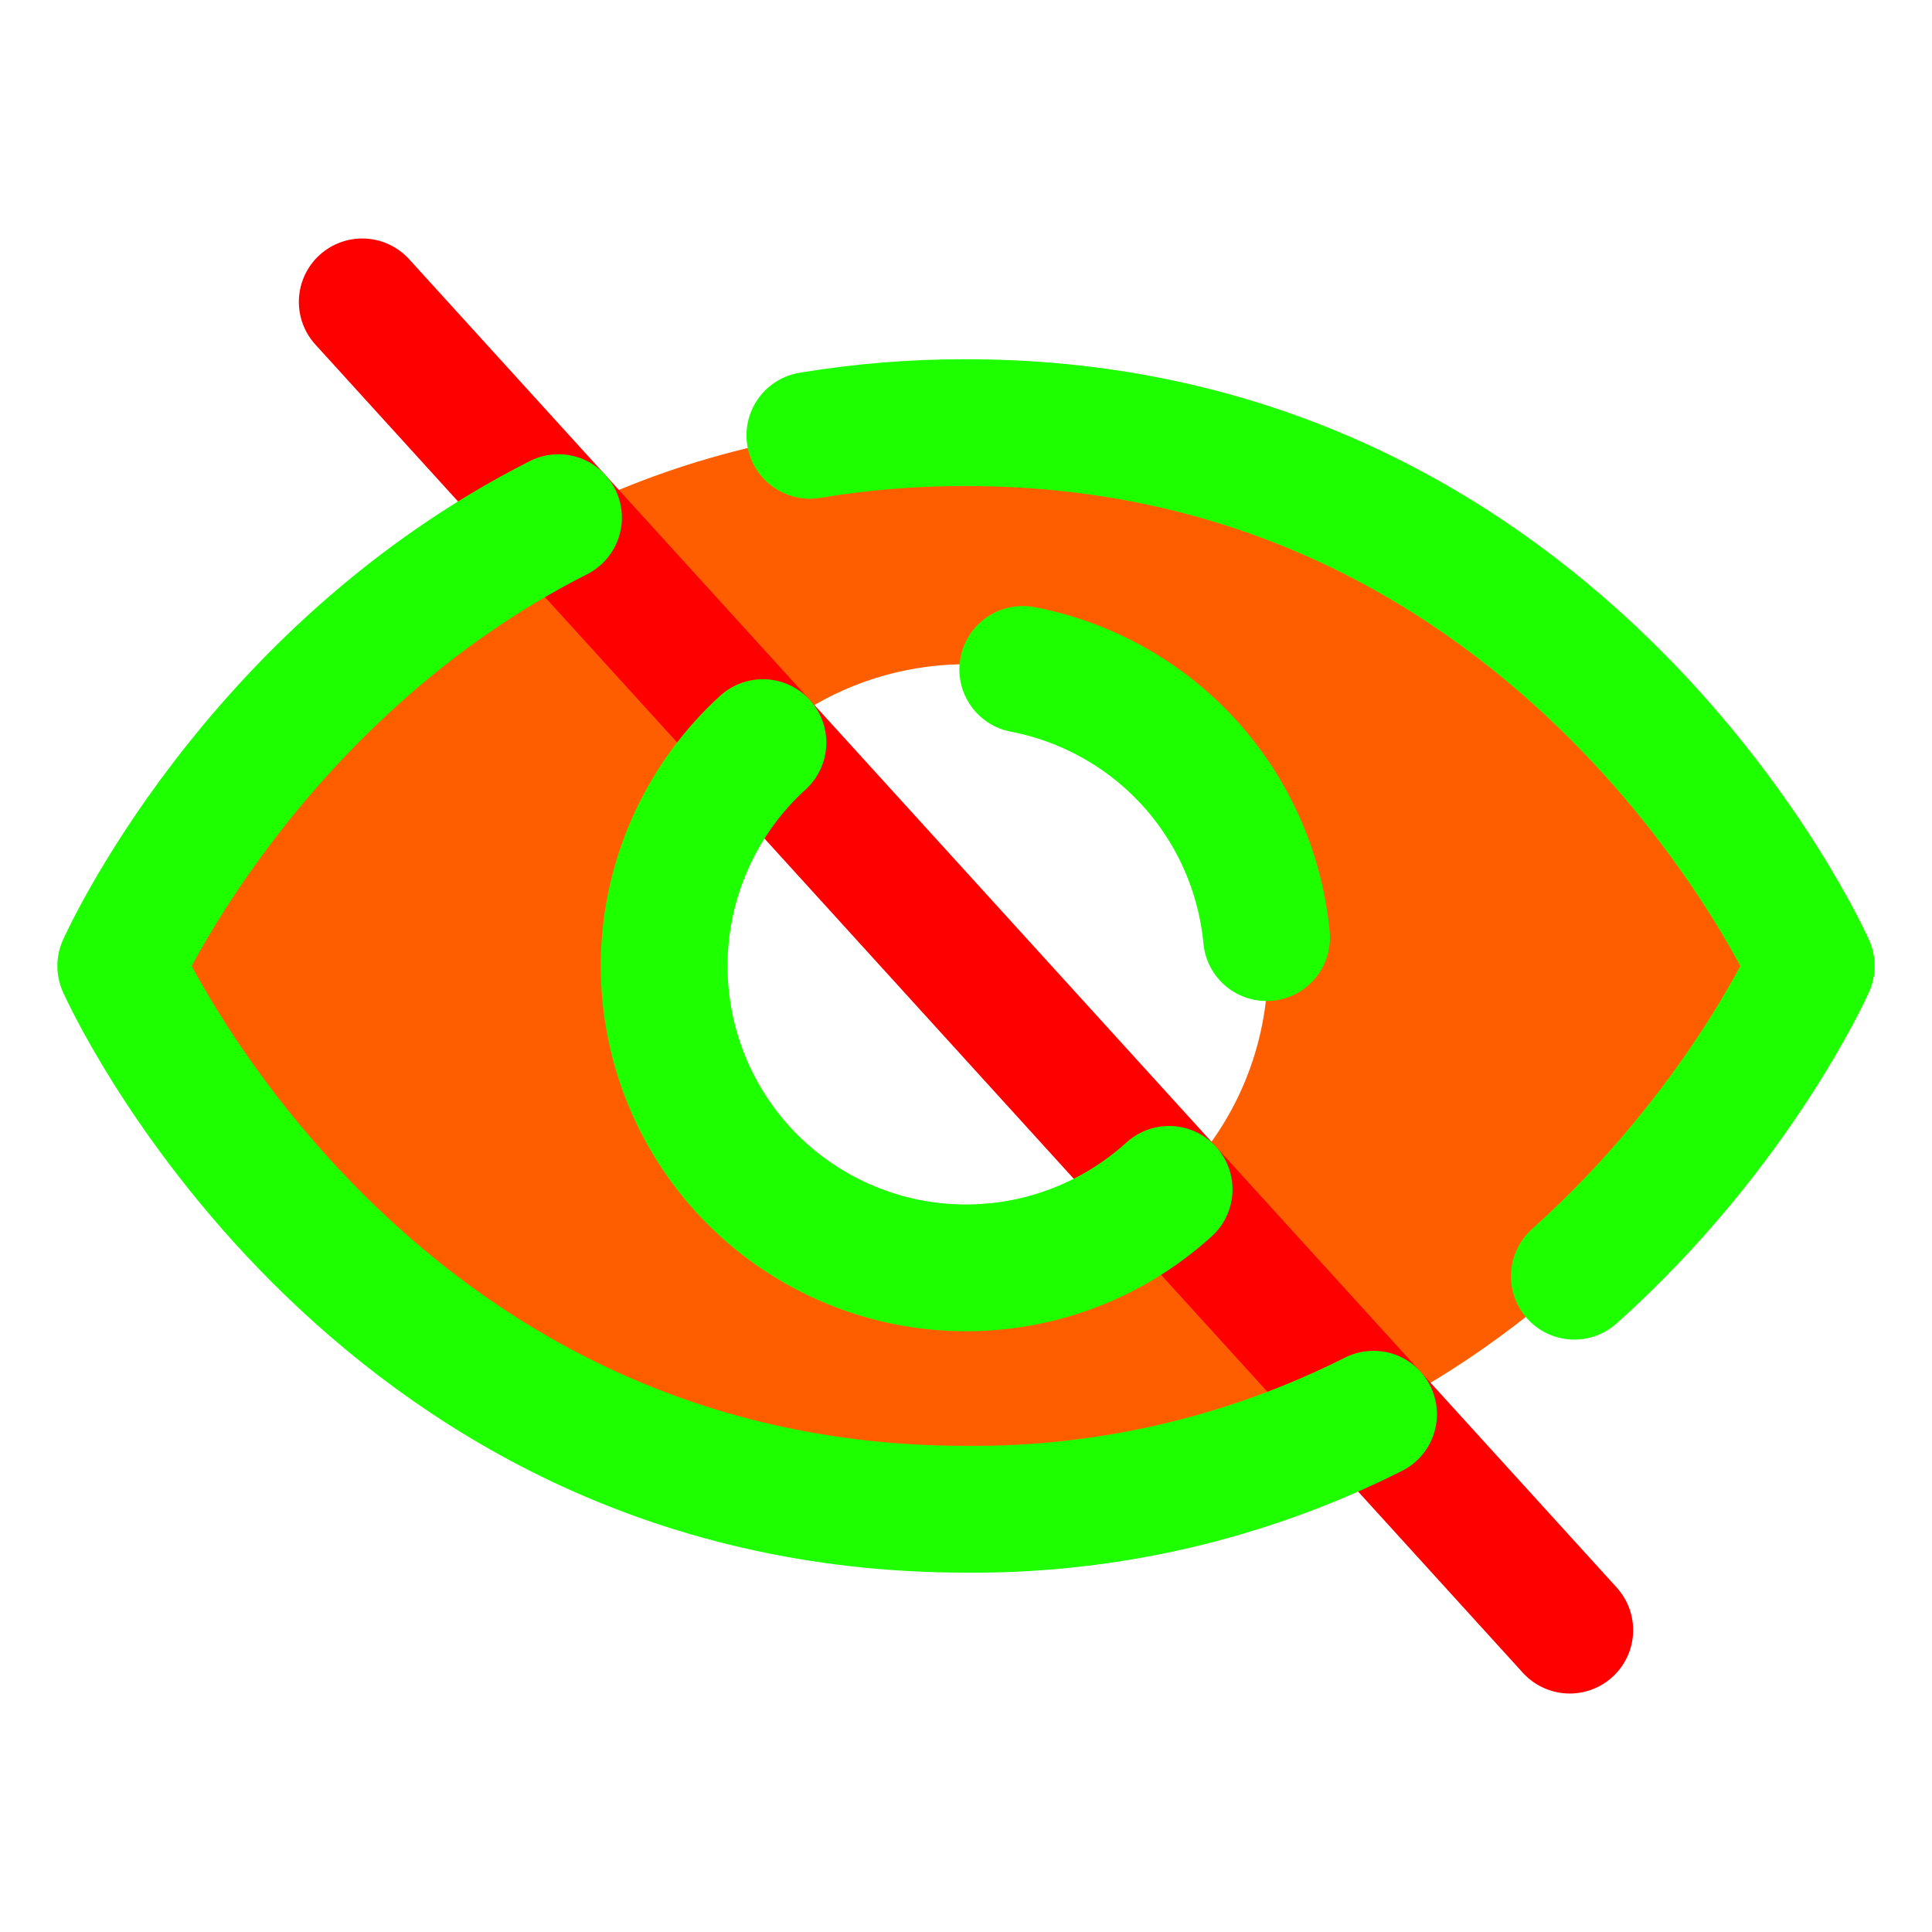 <svg width="16" height="16" viewBox="0 0 16 16" fill="none" xmlns="http://www.w3.org/2000/svg">
<path opacity="20" d="M8 3.5C3 3.5 1 8 1 8C1 8 3 12.5 8 12.5C13 12.5 15 8 15 8C15 8 13 3.5 8 3.5ZM8 10.501C7.506 10.501 7.022 10.354 6.611 10.079C6.2 9.804 5.88 9.414 5.69 8.957C5.501 8.5 5.452 7.998 5.548 7.513C5.644 7.028 5.883 6.582 6.232 6.233C6.582 5.883 7.027 5.645 7.512 5.549C7.997 5.452 8.5 5.502 8.957 5.691C9.414 5.88 9.804 6.2 10.079 6.612C10.353 7.023 10.5 7.506 10.5 8.001C10.5 8.664 10.237 9.299 9.768 9.768C9.299 10.237 8.663 10.501 8 10.501Z" fill="#ff5e00"/>
<path d="M3 2.5L13 13.5" stroke="#ff0000" stroke-width="1.05" stroke-linecap="round" stroke-linejoin="round"/>
<path d="M9.682 9.85C9.191 10.296 8.543 10.529 7.881 10.497C7.219 10.466 6.596 10.172 6.15 9.682C5.704 9.191 5.472 8.543 5.503 7.881C5.535 7.219 5.828 6.596 6.318 6.15" stroke="#1eff00ad" stroke-width="1.05" stroke-linecap="round" stroke-linejoin="round"/>
<path d="M4.625 4.287C2.077 5.577 1 8 1 8C1 8 3 12.499 8 12.499C9.171 12.509 10.328 12.239 11.375 11.712" stroke="#1eff00ad" stroke-width="1.05" stroke-linecap="round" stroke-linejoin="round"/>
<path d="M13.038 10.569C14.401 9.348 15 8 15 8C15 8 13 3.5 8 3.5C7.567 3.499 7.135 3.534 6.707 3.605" stroke="#1eff00ad" stroke-width="1.05" stroke-linecap="round" stroke-linejoin="round"/>
<path d="M8.47 5.544C9.002 5.646 9.486 5.918 9.85 6.318C10.214 6.719 10.438 7.226 10.489 7.765" stroke="#1eff00ad" stroke-width="1.05" stroke-linecap="round" stroke-linejoin="round"/>
</svg>
